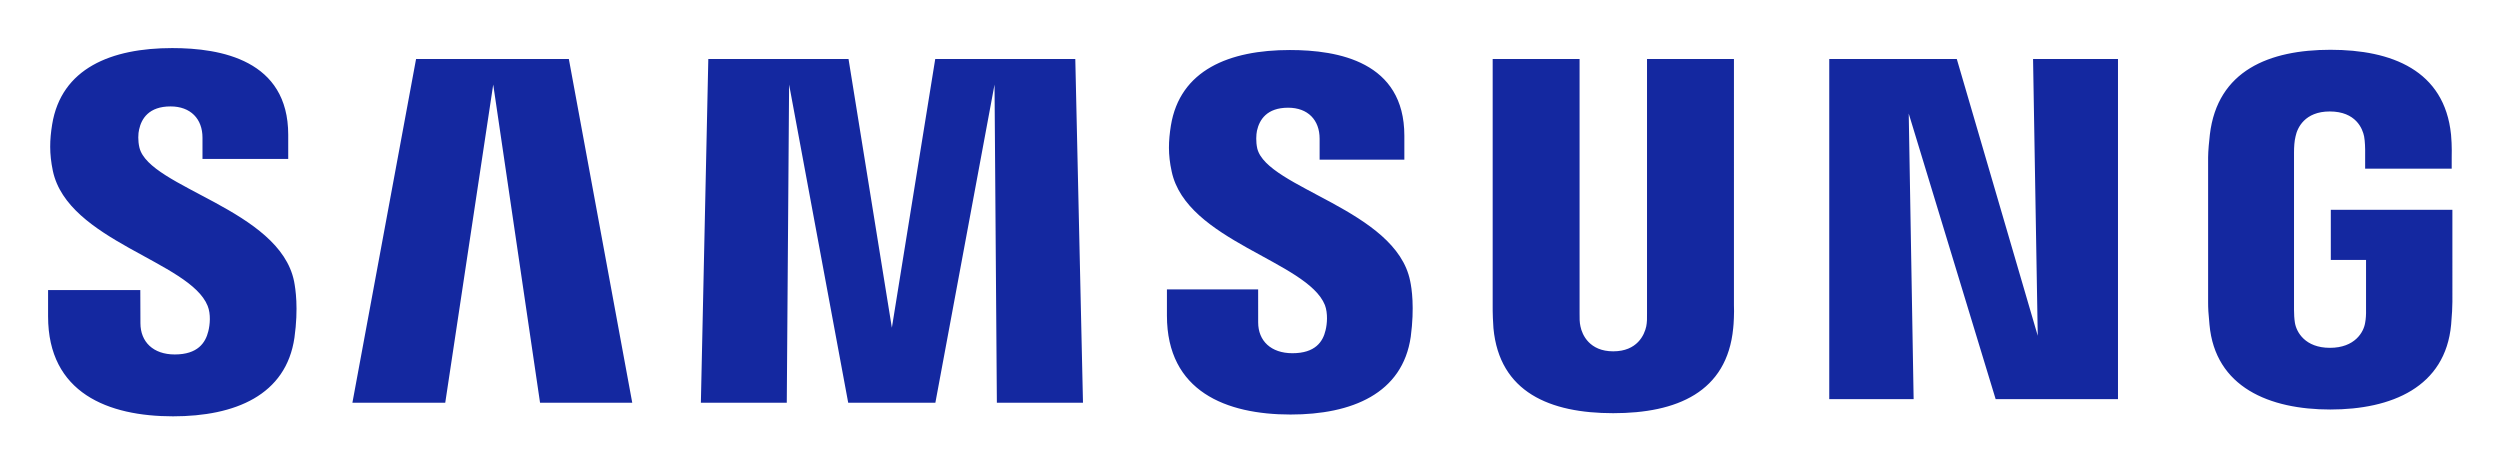 <svg xmlns="http://www.w3.org/2000/svg" role="img" viewBox="-141.00 -141.00 7332.00 1357.00"><title>Samsung Electronics Co. Ltd. logo</title><defs><clipPath id="a" clipPathUnits="userSpaceOnUse"><path d="M0 166.885h628.238V0H0z"/></clipPath></defs><g clip-path="url(#a)" transform="matrix(12.944 0 0 -12.944 -540.036 1620.023)"><path fill="#1428a0" fill-opacity="1" fill-rule="nonzero" stroke="none" d="M558.933 88.51V77.152h7.982V65.883c.025-1.007-.03-2.093-.203-2.962-.317-2.102-2.314-5.681-7.98-5.681-5.632 0-7.593 3.579-7.933 5.681-.143.869-.204 1.955-.204 2.962v35.593c0 1.259.085 2.637.352 3.68.387 1.897 2.068 5.638 7.743 5.638 5.957 0 7.444-3.944 7.785-5.638.224-1.122.237-3.004.237-3.004V97.83h19.613v2.555s.089 2.666-.149 5.154c-1.474 14.609-13.511 19.231-27.313 19.231-13.827 0-25.62-4.665-27.338-19.231-.155-1.332-.392-3.728-.392-5.154V67.643c0-1.426.046-2.53.31-5.136 1.28-14.207 13.593-19.243 27.365-19.243 13.857 0 26.085 5.036 27.387 19.243.231 2.606.255 3.71.286 5.136V88.51zm-135.235 34.165h-19.696V65.062c.031-1.004 0-2.132-.173-2.959-.411-1.934-2.05-5.656-7.484-5.656-5.364 0-7.046 3.722-7.426 5.656-.197.827-.222 1.955-.197 2.959v57.613h-19.69V66.85c-.025-1.439.088-4.379.173-5.149 1.359-14.547 12.824-19.27 27.14-19.27 14.344 0 25.802 4.723 27.186 19.27.109.77.252 3.71.167 5.149zm-180.97 0l-9.825-60.876-9.819 60.876h-31.771l-1.685-77.878h19.464l.527 72.094 13.392-72.094h19.748l13.404 72.094.529-72.094h19.513l-1.742 77.878zm-117.631 0l-14.426-77.878h21.037l10.871 72.094 10.61-72.094h20.891l-14.366 77.878zm367.435-62.701l-18.34 62.701h-28.9V45.609h19.118l-1.11 64.707 19.696-64.707h27.717v77.066H491.47zm-176.838 42.433c-.346 1.538-.246 3.172-.067 4.026.557 2.493 2.232 5.212 7.058 5.212 4.498 0 7.135-2.804 7.135-7.012v-4.762h19.2v5.428c0 16.78-15.044 19.416-25.936 19.416-13.718 0-24.921-4.522-26.967-17.148-.541-3.436-.675-6.486.186-10.378 3.336-15.743 30.743-20.31 34.721-30.266.702-1.886.501-4.291.143-5.708-.596-2.591-2.339-5.197-7.506-5.197-4.846 0-7.763 2.786-7.763 6.985l-.006 7.474h-20.666v-5.941c0-17.215 13.484-22.409 28.007-22.409 13.909 0 25.397 4.753 27.24 17.637.879 6.657.216 10.993-.137 12.626-3.22 16.147-32.431 21.004-34.642 30.017m-253.273.191c-.377 1.57-.289 3.227-.079 4.091.532 2.481 2.217 5.248 7.128 5.248 4.555 0 7.237-2.831 7.237-7.073v-4.82h19.425v5.471c0 16.941-15.274 19.641-26.285 19.641-13.833 0-25.136-4.592-27.204-17.309-.566-3.491-.663-6.562.155-10.497 3.372-15.922 31.05-20.526 35.077-30.601.754-1.873.526-4.278.152-5.75-.639-2.618-2.396-5.261-7.606-5.261-4.865 0-7.775 2.834-7.775 7.091l-.027 7.494H41.721v-5.955c0-17.412 13.675-22.648 28.311-22.648 14.071 0 25.626 4.795 27.511 17.828.937 6.718.234 11.09-.082 12.748-3.287 16.345-32.823 21.186-35.04 30.302"/></g></svg>